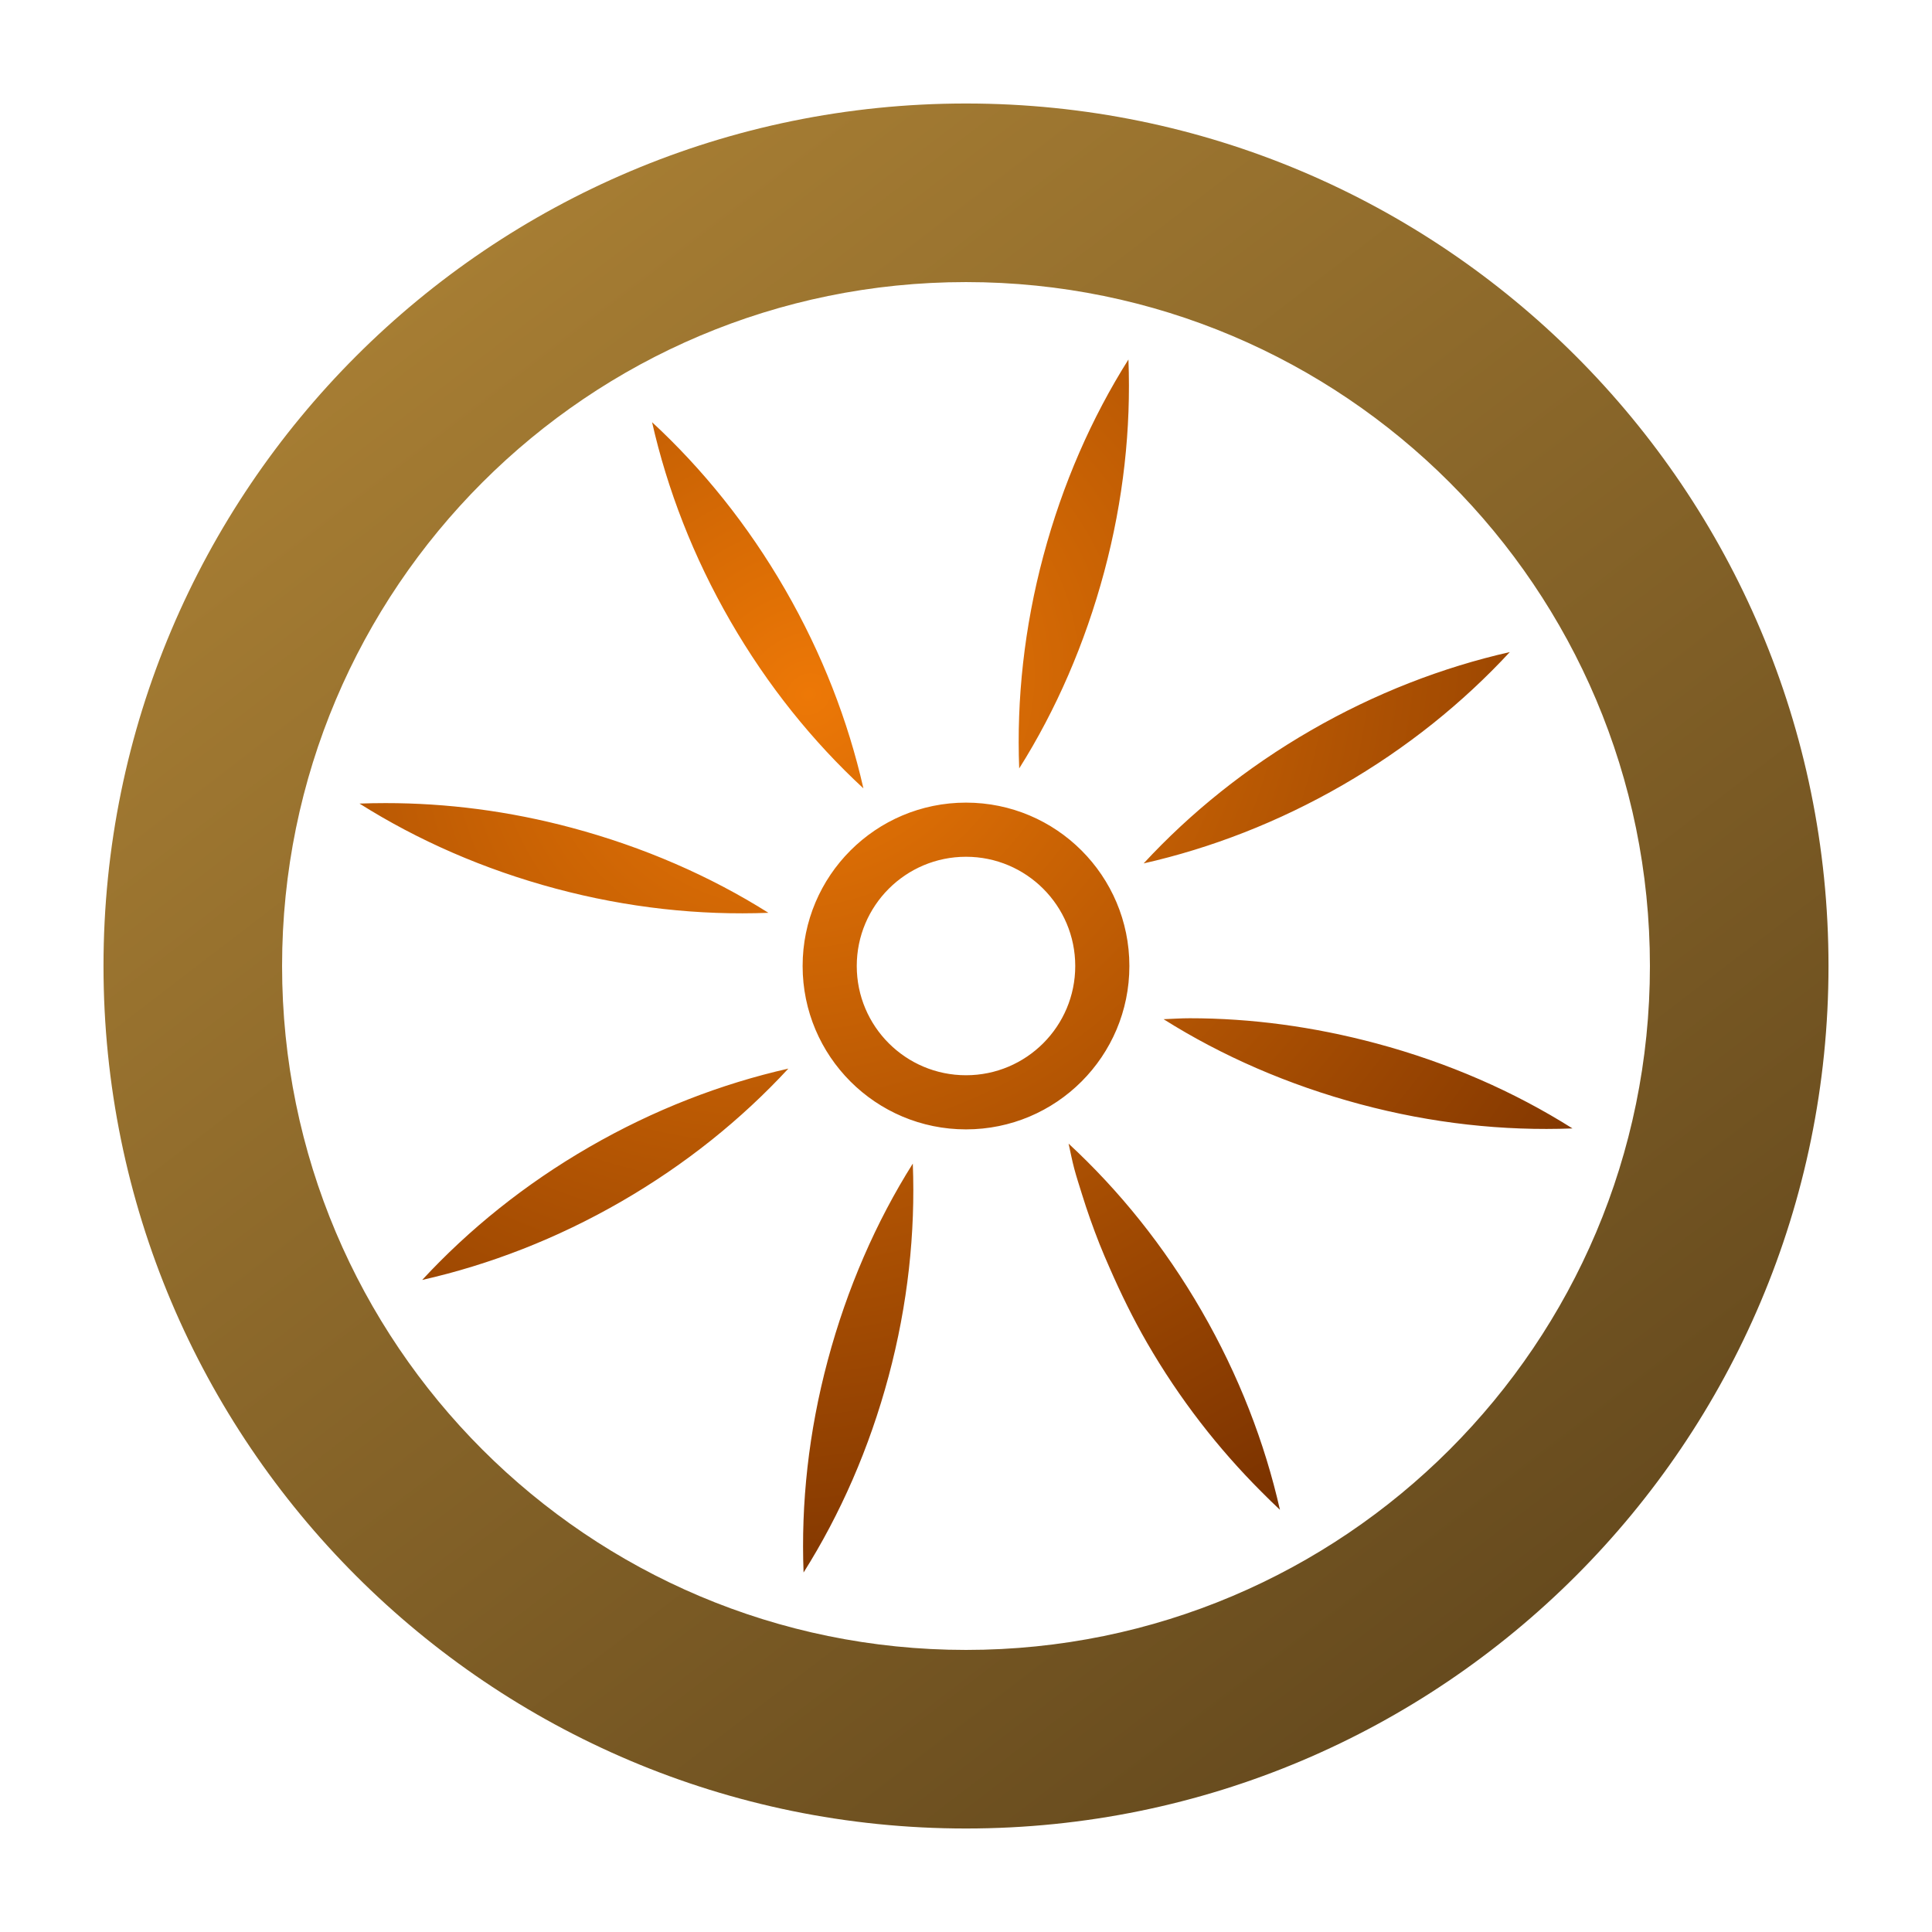 <?xml version="1.0" encoding="UTF-8" standalone="no"?>
<!-- Created with Inkscape (http://www.inkscape.org/) -->

<svg
   xmlns:dc="http://purl.org/dc/elements/1.1/"
   xmlns:cc="http://creativecommons.org/ns#"
   xmlns:rdf="http://www.w3.org/1999/02/22-rdf-syntax-ns#"
   xmlns:svg="http://www.w3.org/2000/svg"
   xmlns="http://www.w3.org/2000/svg"
   xmlns:xlink="http://www.w3.org/1999/xlink"
   xmlns:sodipodi="http://sodipodi.sourceforge.net/DTD/sodipodi-0.dtd"
   xmlns:inkscape="http://www.inkscape.org/namespaces/inkscape"
   width="280"
   height="280"
   id="svg2"
   version="1.1"
   inkscape:version="0.48.4 r9939"
   sodipodi:docname="sentinel.svg">
  <defs
     id="defs4">
    <linearGradient
       inkscape:collect="always"
       id="linearGradient6324">
      <stop
         style="stop-color:#ed7806;stop-opacity:1"
         offset="0"
         id="stop6326" />
      <stop
         style="stop-color:#783100;stop-opacity:1"
         offset="1"
         id="stop6328" />
    </linearGradient>
    <linearGradient
       inkscape:collect="always"
       id="linearGradient6316">
      <stop
         style="stop-color:#a67d33;stop-opacity:1;"
         offset="0"
         id="stop6318" />
      <stop
         style="stop-color:#674b1e;stop-opacity:1"
         offset="1"
         id="stop6320" />
    </linearGradient>
    <linearGradient
       id="linearGradient5911">
      <stop
         style="stop-color:#a6871b;stop-opacity:1;"
         offset="0"
         id="stop5913" />
      <stop
         style="stop-color:#a1811c;stop-opacity:1"
         offset="1"
         id="stop5915" />
    </linearGradient>
    <linearGradient
       inkscape:collect="always"
       id="linearGradient5903">
      <stop
         style="stop-color:#fbd00f;stop-opacity:1;"
         offset="0"
         id="stop5905" />
      <stop
         style="stop-color:#e49e00;stop-opacity:1"
         offset="1"
         id="stop5907" />
    </linearGradient>
    <linearGradient
       id="linearGradient5703">
      <stop
         style="stop-color:#f3f3f3;stop-opacity:1;"
         offset="0"
         id="stop5705" />
      <stop
         style="stop-color:#6c756c;stop-opacity:1"
         offset="1"
         id="stop5707" />
    </linearGradient>
    <linearGradient
       inkscape:collect="always"
       id="linearGradient4648">
      <stop
         style="stop-color:#3083cf;stop-opacity:1;"
         offset="0"
         id="stop4650" />
      <stop
         style="stop-color:#001084;stop-opacity:1"
         offset="1"
         id="stop4652" />
    </linearGradient>
    <linearGradient
       id="linearGradient4351">
      <stop
         style="stop-color:#fb0d00;stop-opacity:0.678"
         offset="0"
         id="stop4353" />
      <stop
         id="stop4359"
         offset="0.6"
         style="stop-color:#8d1f18;stop-opacity:1" />
      <stop
         style="stop-color:#000000;stop-opacity:1"
         offset="1"
         id="stop4355" />
    </linearGradient>
    <linearGradient
       id="linearGradient3893">
      <stop
         style="stop-color:#e48713;stop-opacity:1;"
         offset="0"
         id="stop3895" />
      <stop
         id="stop3901"
         offset="0.5"
         style="stop-color:#f8d260;stop-opacity:1;" />
      <stop
         style="stop-color:#fffeeb;stop-opacity:1"
         offset="1"
         id="stop3897" />
    </linearGradient>
    <linearGradient
       inkscape:collect="always"
       id="linearGradient5815">
      <stop
         style="stop-color:#00edff;stop-opacity:1;"
         offset="0"
         id="stop5817" />
      <stop
         style="stop-color:#0092bf;stop-opacity:1"
         offset="1"
         id="stop5819" />
    </linearGradient>
    <linearGradient
       id="linearGradient5794">
      <stop
         style="stop-color:#ffffff;stop-opacity:1"
         offset="0"
         id="stop5796" />
      <stop
         style="stop-color:#686968;stop-opacity:1"
         offset="1"
         id="stop5798" />
    </linearGradient>
    <radialGradient
       inkscape:collect="always"
       xlink:href="#linearGradient5794"
       id="radialGradient5800"
       cx="644.968"
       cy="129.803"
       fx="644.968"
       fy="129.803"
       r="59.485"
       gradientTransform="matrix(-0.018,0.961,-1.046,-0.019,782.246,-471.564)"
       gradientUnits="userSpaceOnUse" />
    <radialGradient
       inkscape:collect="always"
       xlink:href="#linearGradient5794"
       id="radialGradient5810"
       gradientUnits="userSpaceOnUse"
       gradientTransform="matrix(-0.018,0.961,-1.046,-0.019,782.246,-471.564)"
       cx="644.968"
       cy="129.803"
       fx="644.968"
       fy="129.803"
       r="59.485" />
    <radialGradient
       inkscape:collect="always"
       xlink:href="#linearGradient5815"
       id="radialGradient5821"
       cx="624.674"
       cy="149.02"
       fx="624.674"
       fy="149.02"
       r="17.678"
       gradientTransform="matrix(1.717,0.637,-0.279,0.751,-404.243,-359.758)"
       gradientUnits="userSpaceOnUse" />
    <radialGradient
       inkscape:collect="always"
       xlink:href="#linearGradient5794"
       id="radialGradient5835"
       gradientUnits="userSpaceOnUse"
       gradientTransform="matrix(-0.018,0.961,-1.046,-0.019,782.246,-471.564)"
       cx="644.968"
       cy="129.803"
       fx="644.968"
       fy="129.803"
       r="59.485" />
    <radialGradient
       inkscape:collect="always"
       xlink:href="#linearGradient4648"
       id="radialGradient4654"
       cx="832.766"
       cy="915.232"
       fx="832.766"
       fy="915.232"
       r="61.984"
       gradientTransform="matrix(-1.404,2.432,-2.59,-1.495,3659.33,214.003)"
       gradientUnits="userSpaceOnUse" />
    <radialGradient
       inkscape:collect="always"
       xlink:href="#linearGradient4990"
       id="radialGradient4996"
       cx="765.478"
       cy="1161.831"
       fx="765.478"
       fy="1161.831"
       r="61.375"
       gradientTransform="matrix(1.336,1.336,-1.44,1.44,790.435,-1783.572)"
       gradientUnits="userSpaceOnUse" />
    <linearGradient
       inkscape:collect="always"
       id="linearGradient4990">
      <stop
         style="stop-color:#0160e1;stop-opacity:1;"
         offset="0"
         id="stop4992" />
      <stop
         style="stop-color:#002d60;stop-opacity:0.976"
         offset="1"
         id="stop4994" />
    </linearGradient>
    <radialGradient
       r="59.485"
       fy="129.803"
       fx="644.968"
       cy="129.803"
       cx="644.968"
       gradientTransform="matrix(-0.018,0.961,-1.046,-0.019,782.246,-471.564)"
       gradientUnits="userSpaceOnUse"
       id="radialGradient5835-4"
       xlink:href="#linearGradient5794-6"
       inkscape:collect="always" />
    <radialGradient
       gradientUnits="userSpaceOnUse"
       gradientTransform="matrix(1.717,0.637,-0.279,0.751,-404.243,-359.758)"
       r="17.678"
       fy="149.02"
       fx="624.674"
       cy="149.02"
       cx="624.674"
       id="radialGradient5821-2"
       xlink:href="#linearGradient5815-1"
       inkscape:collect="always" />
    <radialGradient
       r="59.485"
       fy="129.803"
       fx="644.968"
       cy="129.803"
       cx="644.968"
       gradientTransform="matrix(-0.018,0.961,-1.046,-0.019,782.246,-471.564)"
       gradientUnits="userSpaceOnUse"
       id="radialGradient5810-9"
       xlink:href="#linearGradient5794-6"
       inkscape:collect="always" />
    <radialGradient
       gradientUnits="userSpaceOnUse"
       gradientTransform="matrix(-0.018,0.961,-1.046,-0.019,782.246,-471.564)"
       r="59.485"
       fy="129.803"
       fx="644.968"
       cy="129.803"
       cx="644.968"
       id="radialGradient5800-4"
       xlink:href="#linearGradient5794-6"
       inkscape:collect="always" />
    <linearGradient
       id="linearGradient5794-6">
      <stop
         id="stop5796-8"
         offset="0"
         style="stop-color:#ffffff;stop-opacity:1" />
      <stop
         id="stop5798-7"
         offset="1"
         style="stop-color:#686968;stop-opacity:1" />
    </linearGradient>
    <linearGradient
       id="linearGradient5815-1"
       inkscape:collect="always">
      <stop
         id="stop5817-2"
         offset="0"
         style="stop-color:#00edff;stop-opacity:1;" />
      <stop
         id="stop5819-0"
         offset="1"
         style="stop-color:#0092bf;stop-opacity:1" />
    </linearGradient>
    <radialGradient
       inkscape:collect="always"
       xlink:href="#linearGradient5903"
       id="radialGradient5909"
       cx="433.442"
       cy="1157.549"
       fx="433.442"
       fy="1157.549"
       r="50.295"
       gradientTransform="matrix(1,0,0,0.872,0,147.758)"
       gradientUnits="userSpaceOnUse" />
    <radialGradient
       inkscape:collect="always"
       xlink:href="#linearGradient5911"
       id="radialGradient5917"
       cx="433.478"
       cy="1157.453"
       fx="433.478"
       fy="1157.453"
       r="29.172"
       gradientTransform="translate(0,9.9192549e-4)"
       gradientUnits="userSpaceOnUse" />
    <radialGradient
       inkscape:collect="always"
       xlink:href="#linearGradient5911"
       id="radialGradient5931"
       gradientUnits="userSpaceOnUse"
       gradientTransform="translate(0,9.9192549e-4)"
       cx="433.478"
       cy="1157.453"
       fx="433.478"
       fy="1157.453"
       r="29.172" />
    <radialGradient
       inkscape:collect="always"
       xlink:href="#linearGradient5903"
       id="radialGradient5933"
       gradientUnits="userSpaceOnUse"
       gradientTransform="matrix(1,0,0,0.872,0,147.758)"
       cx="433.442"
       cy="1157.549"
       fx="433.442"
       fy="1157.549"
       r="50.295" />
    <radialGradient
       inkscape:collect="always"
       xlink:href="#linearGradient5903"
       id="radialGradient5936"
       gradientUnits="userSpaceOnUse"
       gradientTransform="matrix(2.485,0,0,2.168,-937.256,-1597.322)"
       cx="433.442"
       cy="1157.549"
       fx="433.442"
       fy="1157.549"
       r="50.295" />
    <radialGradient
       inkscape:collect="always"
       xlink:href="#linearGradient5911"
       id="radialGradient5939"
       gradientUnits="userSpaceOnUse"
       gradientTransform="matrix(2.485,0,0,2.485,-937.256,-1964.55)"
       cx="433.478"
       cy="1157.453"
       fx="433.478"
       fy="1157.453"
       r="29.172" />
    <radialGradient
       inkscape:collect="always"
       xlink:href="#linearGradient5911"
       id="radialGradient5943"
       gradientUnits="userSpaceOnUse"
       gradientTransform="matrix(10.85,0,0,10.85,-4562.965,-11645.734)"
       cx="433.478"
       cy="1157.453"
       fx="433.478"
       fy="1157.453"
       r="29.172" />
    <radialGradient
       inkscape:collect="always"
       xlink:href="#linearGradient5911"
       id="radialGradient5950"
       gradientUnits="userSpaceOnUse"
       gradientTransform="matrix(2.485,0,0,2.485,-937.256,-1964.55)"
       cx="433.478"
       cy="1157.453"
       fx="433.478"
       fy="1157.453"
       r="29.172" />
    <radialGradient
       inkscape:collect="always"
       xlink:href="#linearGradient5903"
       id="radialGradient5952"
       gradientUnits="userSpaceOnUse"
       gradientTransform="matrix(2.485,0,0,2.168,-937.256,-1597.322)"
       cx="433.442"
       cy="1157.549"
       fx="433.442"
       fy="1157.549"
       r="50.295" />
    <radialGradient
       inkscape:collect="always"
       xlink:href="#linearGradient5911"
       id="radialGradient5954"
       gradientUnits="userSpaceOnUse"
       gradientTransform="matrix(10.85,0,0,10.85,-4562.965,-11645.734)"
       cx="433.478"
       cy="1157.453"
       fx="433.478"
       fy="1157.453"
       r="29.172" />
    <radialGradient
       inkscape:collect="always"
       xlink:href="#linearGradient5911"
       id="radialGradient5957"
       gradientUnits="userSpaceOnUse"
       gradientTransform="matrix(10.85,0,0,10.85,-4563.055,-11645.495)"
       cx="433.478"
       cy="1157.453"
       fx="433.478"
       fy="1157.453"
       r="29.172" />
    <linearGradient
       id="linearGradient5794-8">
      <stop
         id="stop5796-9"
         offset="0"
         style="stop-color:#ffffff;stop-opacity:1" />
      <stop
         id="stop5798-6"
         offset="1"
         style="stop-color:#686968;stop-opacity:1" />
    </linearGradient>
    <linearGradient
       id="linearGradient5999">
      <stop
         id="stop6001"
         offset="0"
         style="stop-color:#e8e1e1;stop-opacity:1" />
      <stop
         style="stop-color:#746173;stop-opacity:1"
         offset="0.328"
         id="stop6009" />
      <stop
         style="stop-color:#a18683;stop-opacity:1"
         offset="0.694"
         id="stop6007" />
      <stop
         id="stop6003"
         offset="1"
         style="stop-color:#ddb7ab;stop-opacity:1" />
    </linearGradient>
    <linearGradient
       inkscape:collect="always"
       xlink:href="#linearGradient6316"
       id="linearGradient6322"
       x1="1458.306"
       y1="579.672"
       x2="1527.223"
       y2="669.625"
       gradientUnits="userSpaceOnUse"
       gradientTransform="matrix(2.203,0,0,2.203,-3149.235,-463.739)" />
    <radialGradient
       inkscape:collect="always"
       xlink:href="#linearGradient6324"
       id="radialGradient6330"
       cx="1482.883"
       cy="607.072"
       fx="1482.883"
       fy="607.072"
       r="39.906"
       gradientTransform="matrix(1.729,2.994,-3.343,1.93,-417.261,-4738.466)"
       gradientUnits="userSpaceOnUse" />
  </defs>
  <sodipodi:namedview
     id="base"
     pagecolor="#ffffff"
     bordercolor="#666666"
     borderopacity="1.0"
     inkscape:pageopacity="0.0"
     inkscape:pageshadow="2"
     inkscape:zoom="0.5"
     inkscape:cx="440.39425"
     inkscape:cy="-190.11901"
     inkscape:document-units="px"
     inkscape:current-layer="layer1"
     showgrid="false"
     borderlayer="true"
     inkscape:showpageshadow="false"
     inkscape:window-width="2560"
     inkscape:window-height="1028"
     inkscape:window-x="1920"
     inkscape:window-y="0"
     inkscape:window-maximized="1" />
  <g
     inkscape:label="Calque 1"
     inkscape:groupmode="layer"
     id="layer1"
     transform="translate(0,-772.362)">
    <path
       style="fill:url(#linearGradient6322);fill-opacity:1;stroke:none"
       d="m 140,787.362 c -69.036,2e-4 -125,55.964 -125,125 2e-4,69.036 55.965,125 125,125 69.036,-2e-4 125,-55.964 125,-125 -2e-4,-69.036 -55.965,-125 -125,-125 z m 0,25.881 c 54.742,0 99.119,44.377 99.119,99.119 0,54.742 -44.377,99.119 -99.119,99.119 -54.742,0 -99.119,-44.377 -99.119,-99.119 0,-54.742 44.377,-99.119 99.119,-99.119 z"
       id="path6269"
       inkscape:connector-curvature="0" />
    <path
       style="fill:url(#radialGradient6330);fill-opacity:1;stroke:none"
       d="m 163.541,824.463 c -5.335,8.464 -9.529,18.008 -12.321,28.428 -2.792,10.421 -3.899,20.837 -3.51,30.837 5.331,-8.461 9.531,-18.084 12.321,-28.497 2.789,-10.412 3.897,-20.777 3.51,-30.768 z m -69.039,9.086 c 2.213,9.757 5.965,19.499 11.357,28.841 5.394,9.343 11.927,17.433 19.273,24.229 -2.214,-9.752 -5.967,-19.505 -11.357,-28.841 -5.39,-9.335 -11.935,-17.437 -19.273,-24.229 z m 124.312,33.315 c -9.758,2.213 -19.499,5.964 -28.841,11.357 -9.342,5.394 -17.433,11.928 -24.229,19.273 9.752,-2.213 19.505,-5.967 28.841,-11.357 9.335,-5.39 17.437,-11.935 24.229,-19.273 z M 140,888.684 c -13.077,0 -23.678,10.601 -23.678,23.678 0,13.077 10.601,23.678 23.678,23.678 13.077,0 23.678,-10.601 23.678,-23.678 0,-13.077 -10.601,-23.678 -23.678,-23.678 z m -84.113,0.069 c -1.26,4e-4 -2.537,0.023 -3.786,0.069 8.464,5.335 18.008,9.529 28.428,12.321 10.42,2.792 20.837,3.899 30.837,3.51 -8.46,-5.331 -18.084,-9.531 -28.497,-12.321 -9.111,-2.441 -18.164,-3.582 -26.982,-3.579 z M 140,896.531 c 8.743,0 15.832,7.088 15.832,15.832 0,8.743 -7.088,15.832 -15.832,15.832 -8.743,0 -15.832,-7.088 -15.832,-15.832 0,-8.744 7.088,-15.832 15.832,-15.832 z m 32.42,23.403 c -1.262,2e-4 -2.536,0.089 -3.786,0.138 8.461,5.331 18.084,9.531 28.497,12.321 10.412,2.79 20.777,3.897 30.768,3.51 -8.464,-5.335 -18.009,-9.529 -28.428,-12.321 -9.118,-2.443 -18.217,-3.65 -27.051,-3.648 z m -58.163,7.296 c -9.753,2.213 -19.505,5.967 -28.841,11.357 -9.335,5.39 -17.437,11.935 -24.229,19.273 9.758,-2.212 19.499,-5.964 28.841,-11.357 9.342,-5.394 17.433,-11.927 24.229,-19.273 z m 40.611,10.876 c 0.277,1.219 0.499,2.429 0.826,3.648 0.327,1.219 0.725,2.431 1.101,3.648 0.753,2.433 1.595,4.813 2.547,7.228 0.476,1.207 0.988,2.38 1.514,3.579 1.576,3.599 3.348,7.237 5.369,10.738 4.717,8.168 10.351,15.38 16.589,21.613 0.891,0.89 1.767,1.767 2.685,2.616 -2.213,-9.757 -5.964,-19.499 -11.357,-28.841 -5.394,-9.343 -11.927,-17.433 -19.273,-24.229 z m -22.577,2.891 c -5.331,8.461 -9.53,18.083 -12.321,28.497 -2.79,10.412 -3.897,20.776 -3.51,30.768 5.335,-8.465 9.529,-18.009 12.321,-28.428 2.792,-10.42 3.899,-20.837 3.51,-30.837 z"
       id="path6302"
       inkscape:connector-curvature="0" />
  </g>
</svg>
